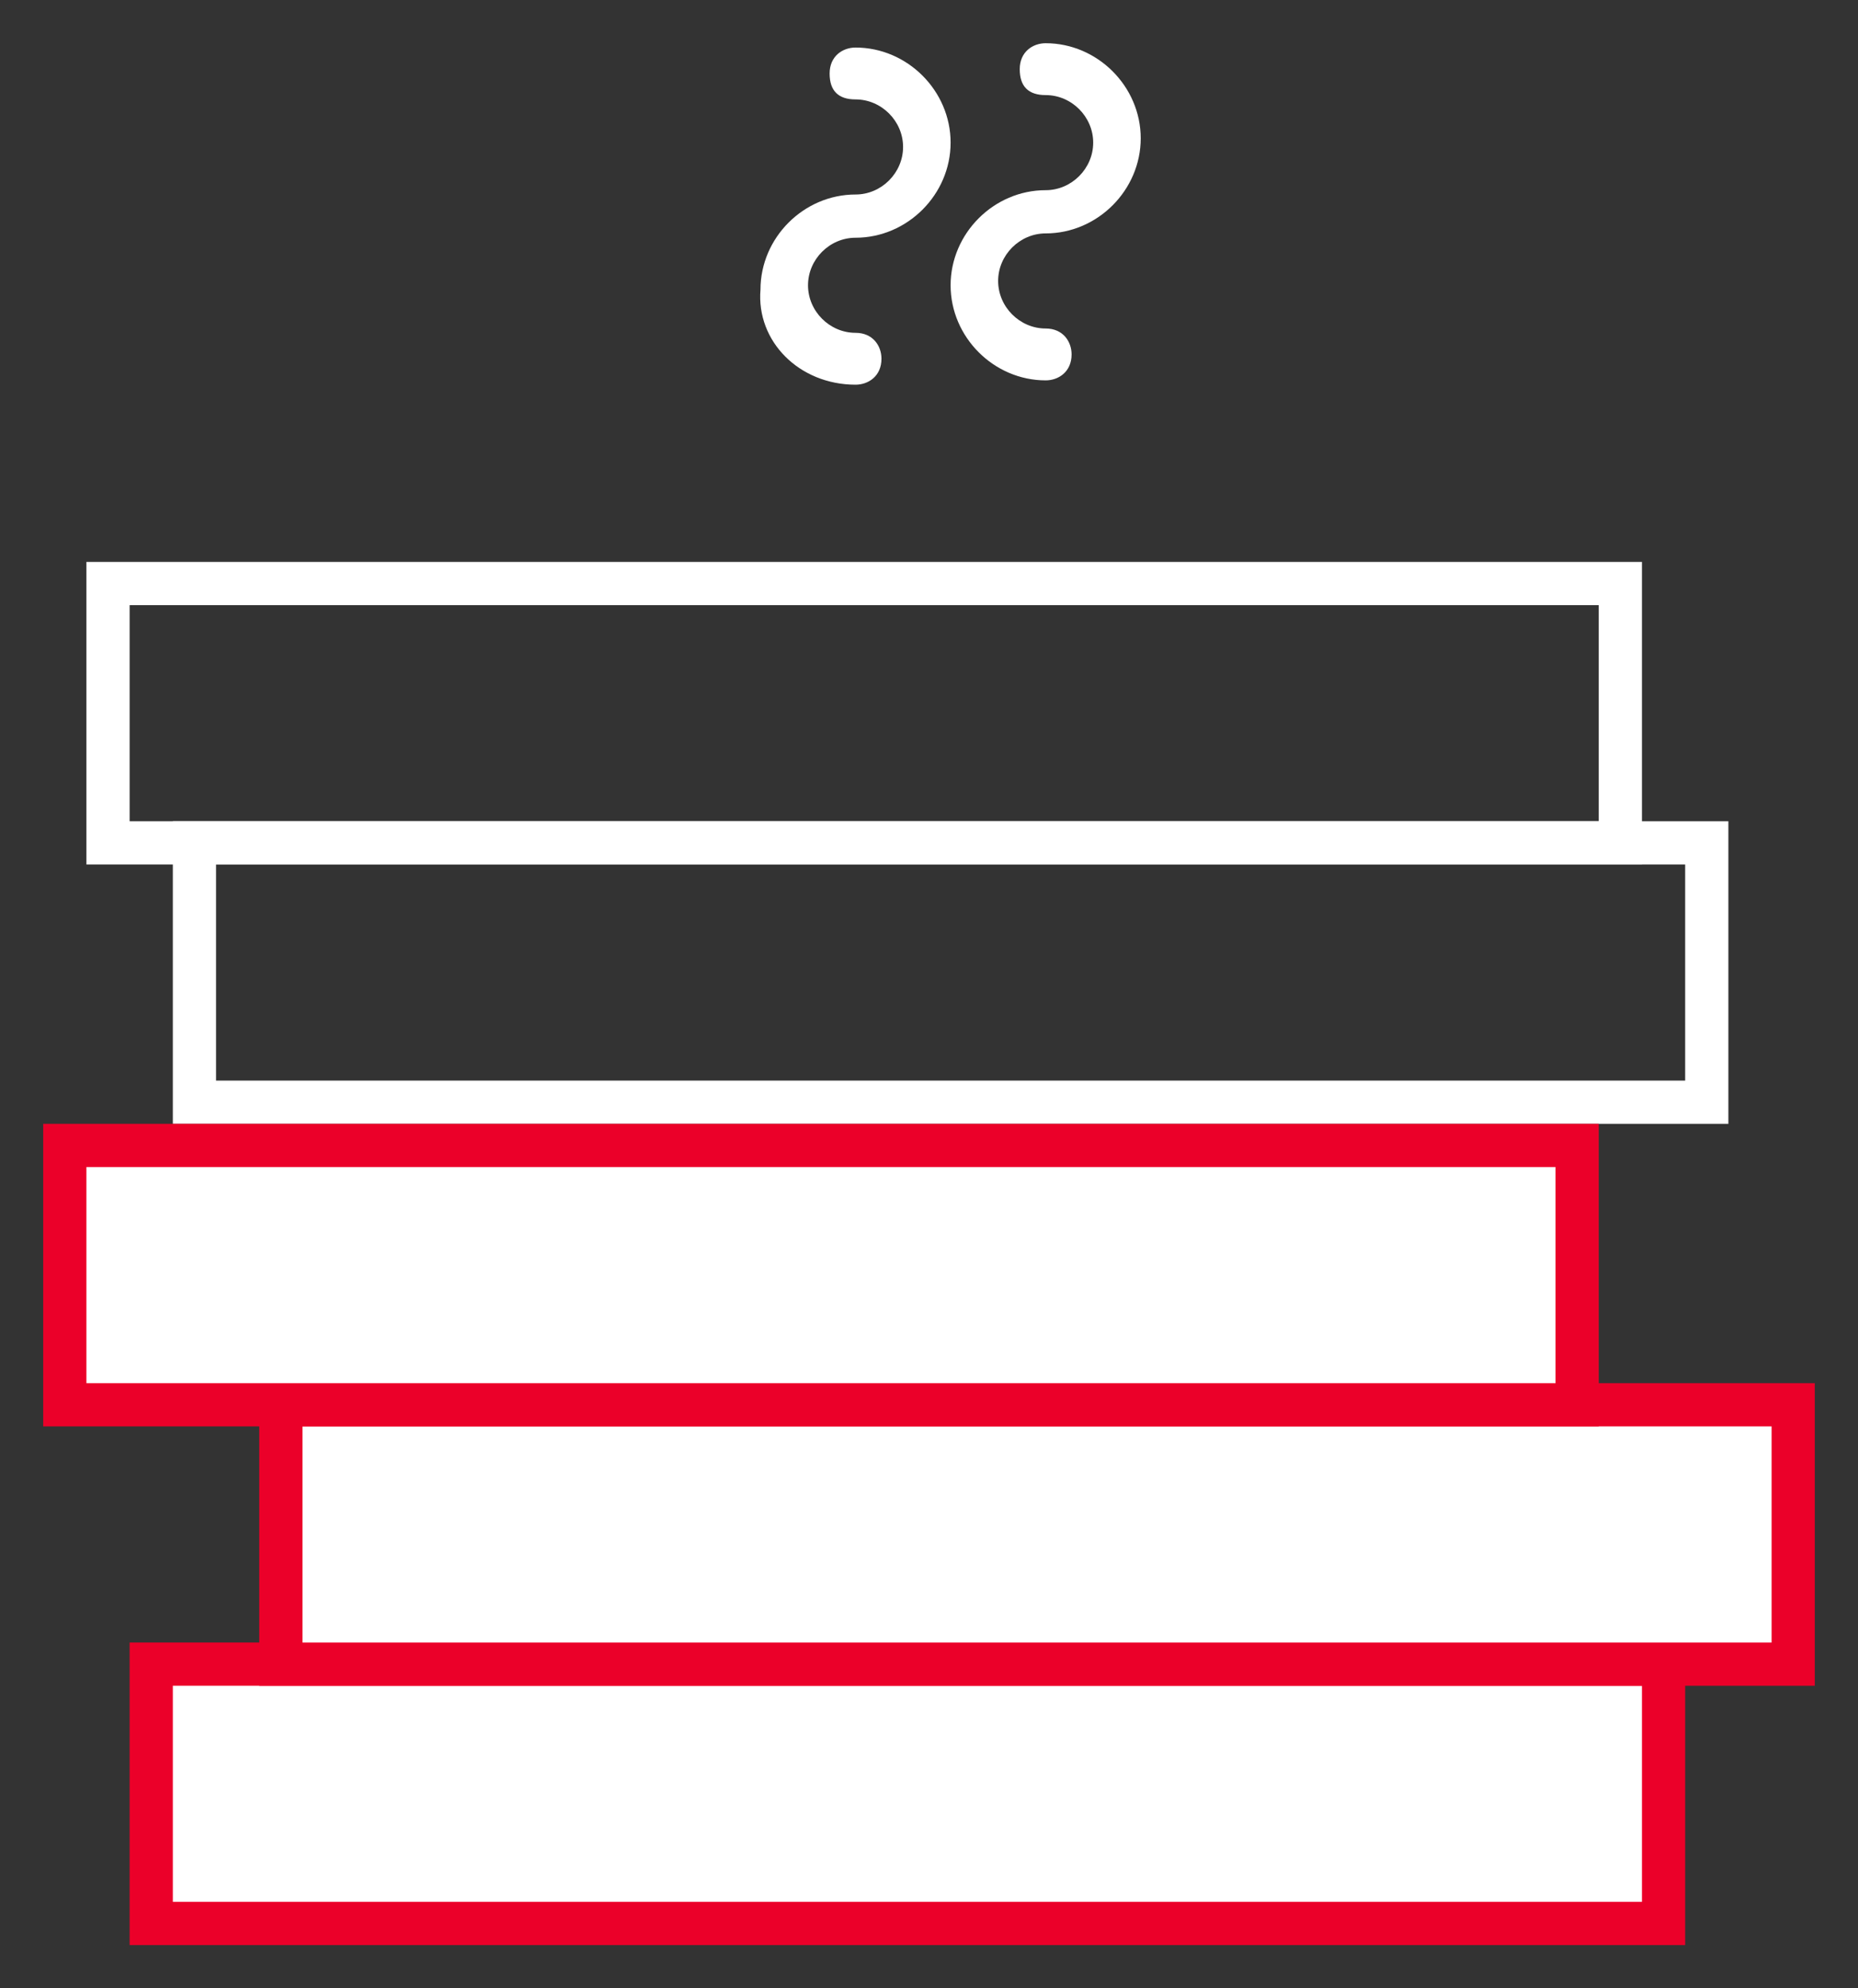 <?xml version="1.0" encoding="utf-8"?>
<!-- Generator: Adobe Illustrator 21.1.0, SVG Export Plug-In . SVG Version: 6.00 Build 0)  -->
<svg version="1.1" id="Layer_1" xmlns="http://www.w3.org/2000/svg" xmlns:xlink="http://www.w3.org/1999/xlink" x="0px" y="0px"
	 viewBox="0 0 43 46" style="enable-background:new 0 0 43 46;" xml:space="preserve">
<rect x="0" y="0" width="43" height="46" fill="#333333" stroke="none"/>
<style type="text/css">
	.st0{fill:#FFFFFF;}
	.st1{fill:#EB0029;}
</style>
<g>
	<g>
		<g>
			<path class="st0" d="M19.8,5.5c1.2,0,2.2-1,2.2-2.2s-1-2.2-2.2-2.2c-0.3,0-0.6,0.2-0.6,0.6s0.2,0.6,0.6,0.6
				c0.6,0,1.1,0.5,1.1,1.1s-0.5,1.1-1.1,1.1c-1.2,0-2.2,1-2.2,2.2c-0.1,1.2,0.9,2.2,2.2,2.2c0.3,0,0.6-0.2,0.6-0.6
				c0-0.3-0.2-0.6-0.6-0.6c-0.6,0-1.1-0.5-1.1-1.1C18.7,6,19.2,5.5,19.8,5.5z"/>
		</g>
	</g>
	<g>
		<g>
			<path class="st0" d="M24.2,5.4c1.2,0,2.2-1,2.2-2.2S25.4,1,24.2,1c-0.3,0-0.6,0.2-0.6,0.6s0.2,0.6,0.6,0.6c0.6,0,1.1,0.5,1.1,1.1
				s-0.5,1.1-1.1,1.1c-1.2,0-2.2,1-2.2,2.2s1,2.2,2.2,2.2c0.3,0,0.6-0.2,0.6-0.6c0-0.3-0.2-0.6-0.6-0.6c-0.6,0-1.1-0.5-1.1-1.1
				S23.6,5.4,24.2,5.4z"/>
		</g>
	</g>
	<g>
		<g>
			<path class="st0" d="M39,20v5H5v-5H39 M40,19H4v7h36V19L40,19z"/>
		</g>
		<g>
			<path class="st0" d="M37,14v5H3v-5H37 M38,13H2v7h36V13L38,13z"/>
		</g>
		<g>
			<rect x="3.5" y="38.5" class="st0" width="35" height="6"/>
			<path class="st1" d="M38,39v5H4v-5H38 M39,38H3v7h36V38L39,38z"/>
		</g>
		<g>
			<rect x="6.5" y="32.5" class="st0" width="35" height="6"/>
			<path class="st1" d="M41,33v5H7v-5H41 M42,32H6v7h36V32L42,32z"/>
		</g>
		<g>
			<rect x="1.5" y="26.5" class="st0" width="35" height="6"/>
			<path class="st1" d="M36,27v5H2v-5H36 M37,26H1v7h36V26L37,26z"/>
		</g>
	</g>
</g>
</svg>
